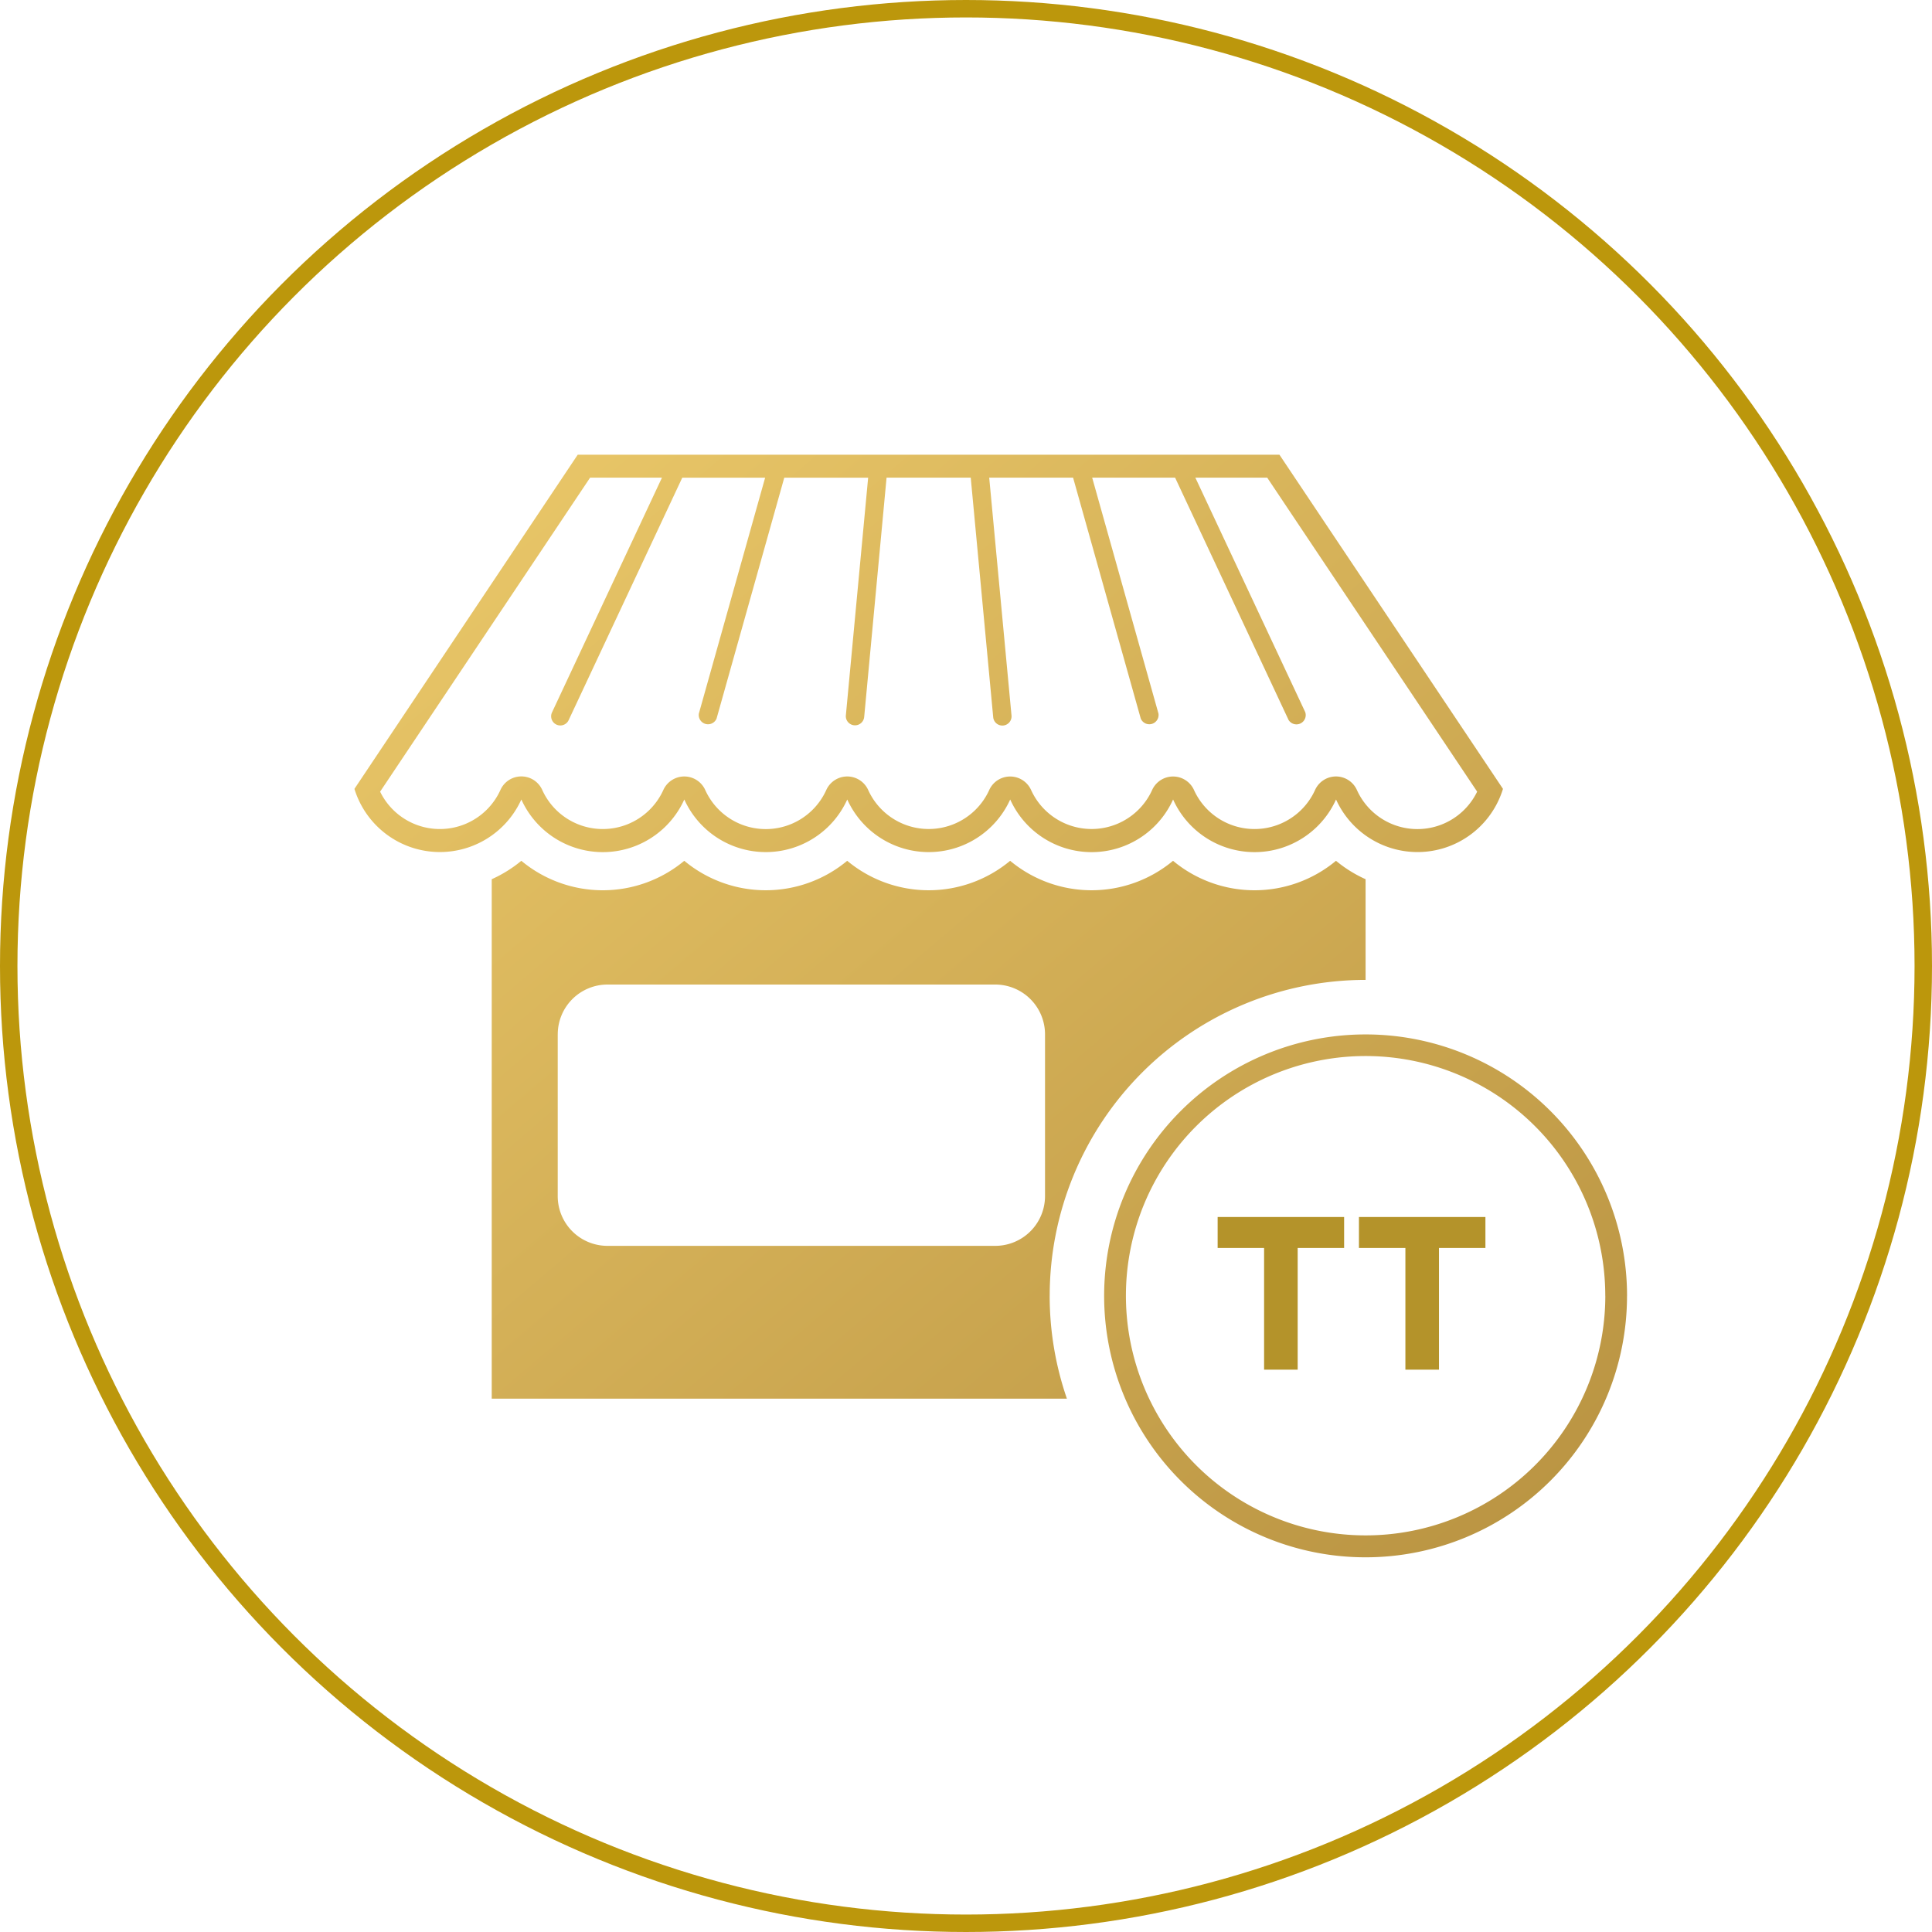 <svg xmlns="http://www.w3.org/2000/svg" xmlns:xlink="http://www.w3.org/1999/xlink" width="221.496" height="221.496" viewBox="0 0 221.496 221.496"><defs><linearGradient id="a" x1="-1.111" y1="0.35" x2="1.063" y2="2.578" gradientUnits="objectBoundingBox"><stop offset="0" stop-color="#ffde7a"/><stop offset="1" stop-color="#8d641e"/></linearGradient></defs><g transform="translate(40.634 52.129)"><g transform="translate(-40.634 -52.129)" fill="none" stroke="#bc970c" stroke-width="2"><circle cx="110.748" cy="110.748" r="110.748" stroke="none"/><circle cx="110.748" cy="110.748" r="109.748" fill="none"/></g><path d="M203.488,422.615a10.248,10.248,0,0,1-19.137,1.216,10.246,10.246,0,0,1-18.682,0,10.24,10.24,0,0,1-18.675,0,10.247,10.247,0,0,1-18.68,0,10.249,10.249,0,0,1-18.682,0,10.246,10.246,0,0,1-18.682,0,10.249,10.249,0,0,1-19.137-1.216l25.6-38.312h80.447ZM132.82,386.936l-2.566,27.434a1.055,1.055,0,0,1-2.105-.133l.007-.067,2.553-27.233h-9.616l-7.763,27.62a1.063,1.063,0,0,1-2.031-.572l7.6-27.047h-9.5L96.38,414.719a1.052,1.052,0,0,1-1.924-.852l.021-.046,12.593-26.886H98.832l-24.074,36a7.62,7.62,0,0,0,13.791-.188,2.626,2.626,0,0,1,4.8,0,7.619,7.619,0,0,0,13.878,0,2.635,2.635,0,0,1,4.806,0,7.612,7.612,0,0,0,13.875,0,2.635,2.635,0,0,1,4.806,0,7.62,7.62,0,0,0,13.876,0,2.633,2.633,0,0,1,4.8,0,7.62,7.62,0,0,0,13.876,0,2.633,2.633,0,0,1,4.8,0,7.619,7.619,0,0,0,13.878,0,2.63,2.63,0,0,1,4.8,0,7.609,7.609,0,0,0,13.784.186l-24.07-36h-8.238l12.6,26.886a1.063,1.063,0,0,1-1.91.9L165.9,386.936h-9.507l7.6,27.047a1.063,1.063,0,0,1-2.031.572l-7.758-27.62h-9.616l2.553,27.233a1.054,1.054,0,1,1-2.091.268l-.007-.067-2.573-27.434Zm18.7,93.806a36.152,36.152,0,0,0,1.976,11.785H87.553V432.972a14.767,14.767,0,0,0,3.393-2.112,14.6,14.6,0,0,0,18.682,0,14.6,14.6,0,0,0,18.68,0,14.6,14.6,0,0,0,18.68,0,14.593,14.593,0,0,0,18.675,0,14.6,14.6,0,0,0,18.682,0,14.766,14.766,0,0,0,3.393,2.112v11.543A36.225,36.225,0,0,0,151.523,480.742Zm-56.4-29.989V469.3a5.7,5.7,0,0,0,5.7,5.706h44.459a5.708,5.708,0,0,0,5.708-5.7V450.754a5.711,5.711,0,0,0-5.708-5.706h-44.45A5.708,5.708,0,0,0,95.123,450.754Zm122.59,29.98a29.973,29.973,0,1,1-29.98-29.966h.007A29.976,29.976,0,0,1,217.714,480.734Zm-2.493,0A27.478,27.478,0,1,0,187.73,508.2h.009a27.476,27.476,0,0,0,27.483-27.466Z" transform="translate(-71.813 -384.303)" fill="url(#a)"/><path d="M15.35-13.95V-17.5H.85v3.55H6.175V0h3.85V-13.95Zm16.2,0V-17.5H17.05v3.55h5.325V0h3.85V-13.95Z" transform="translate(98.114 104.895)" fill="#b4932a"/></g></svg>
